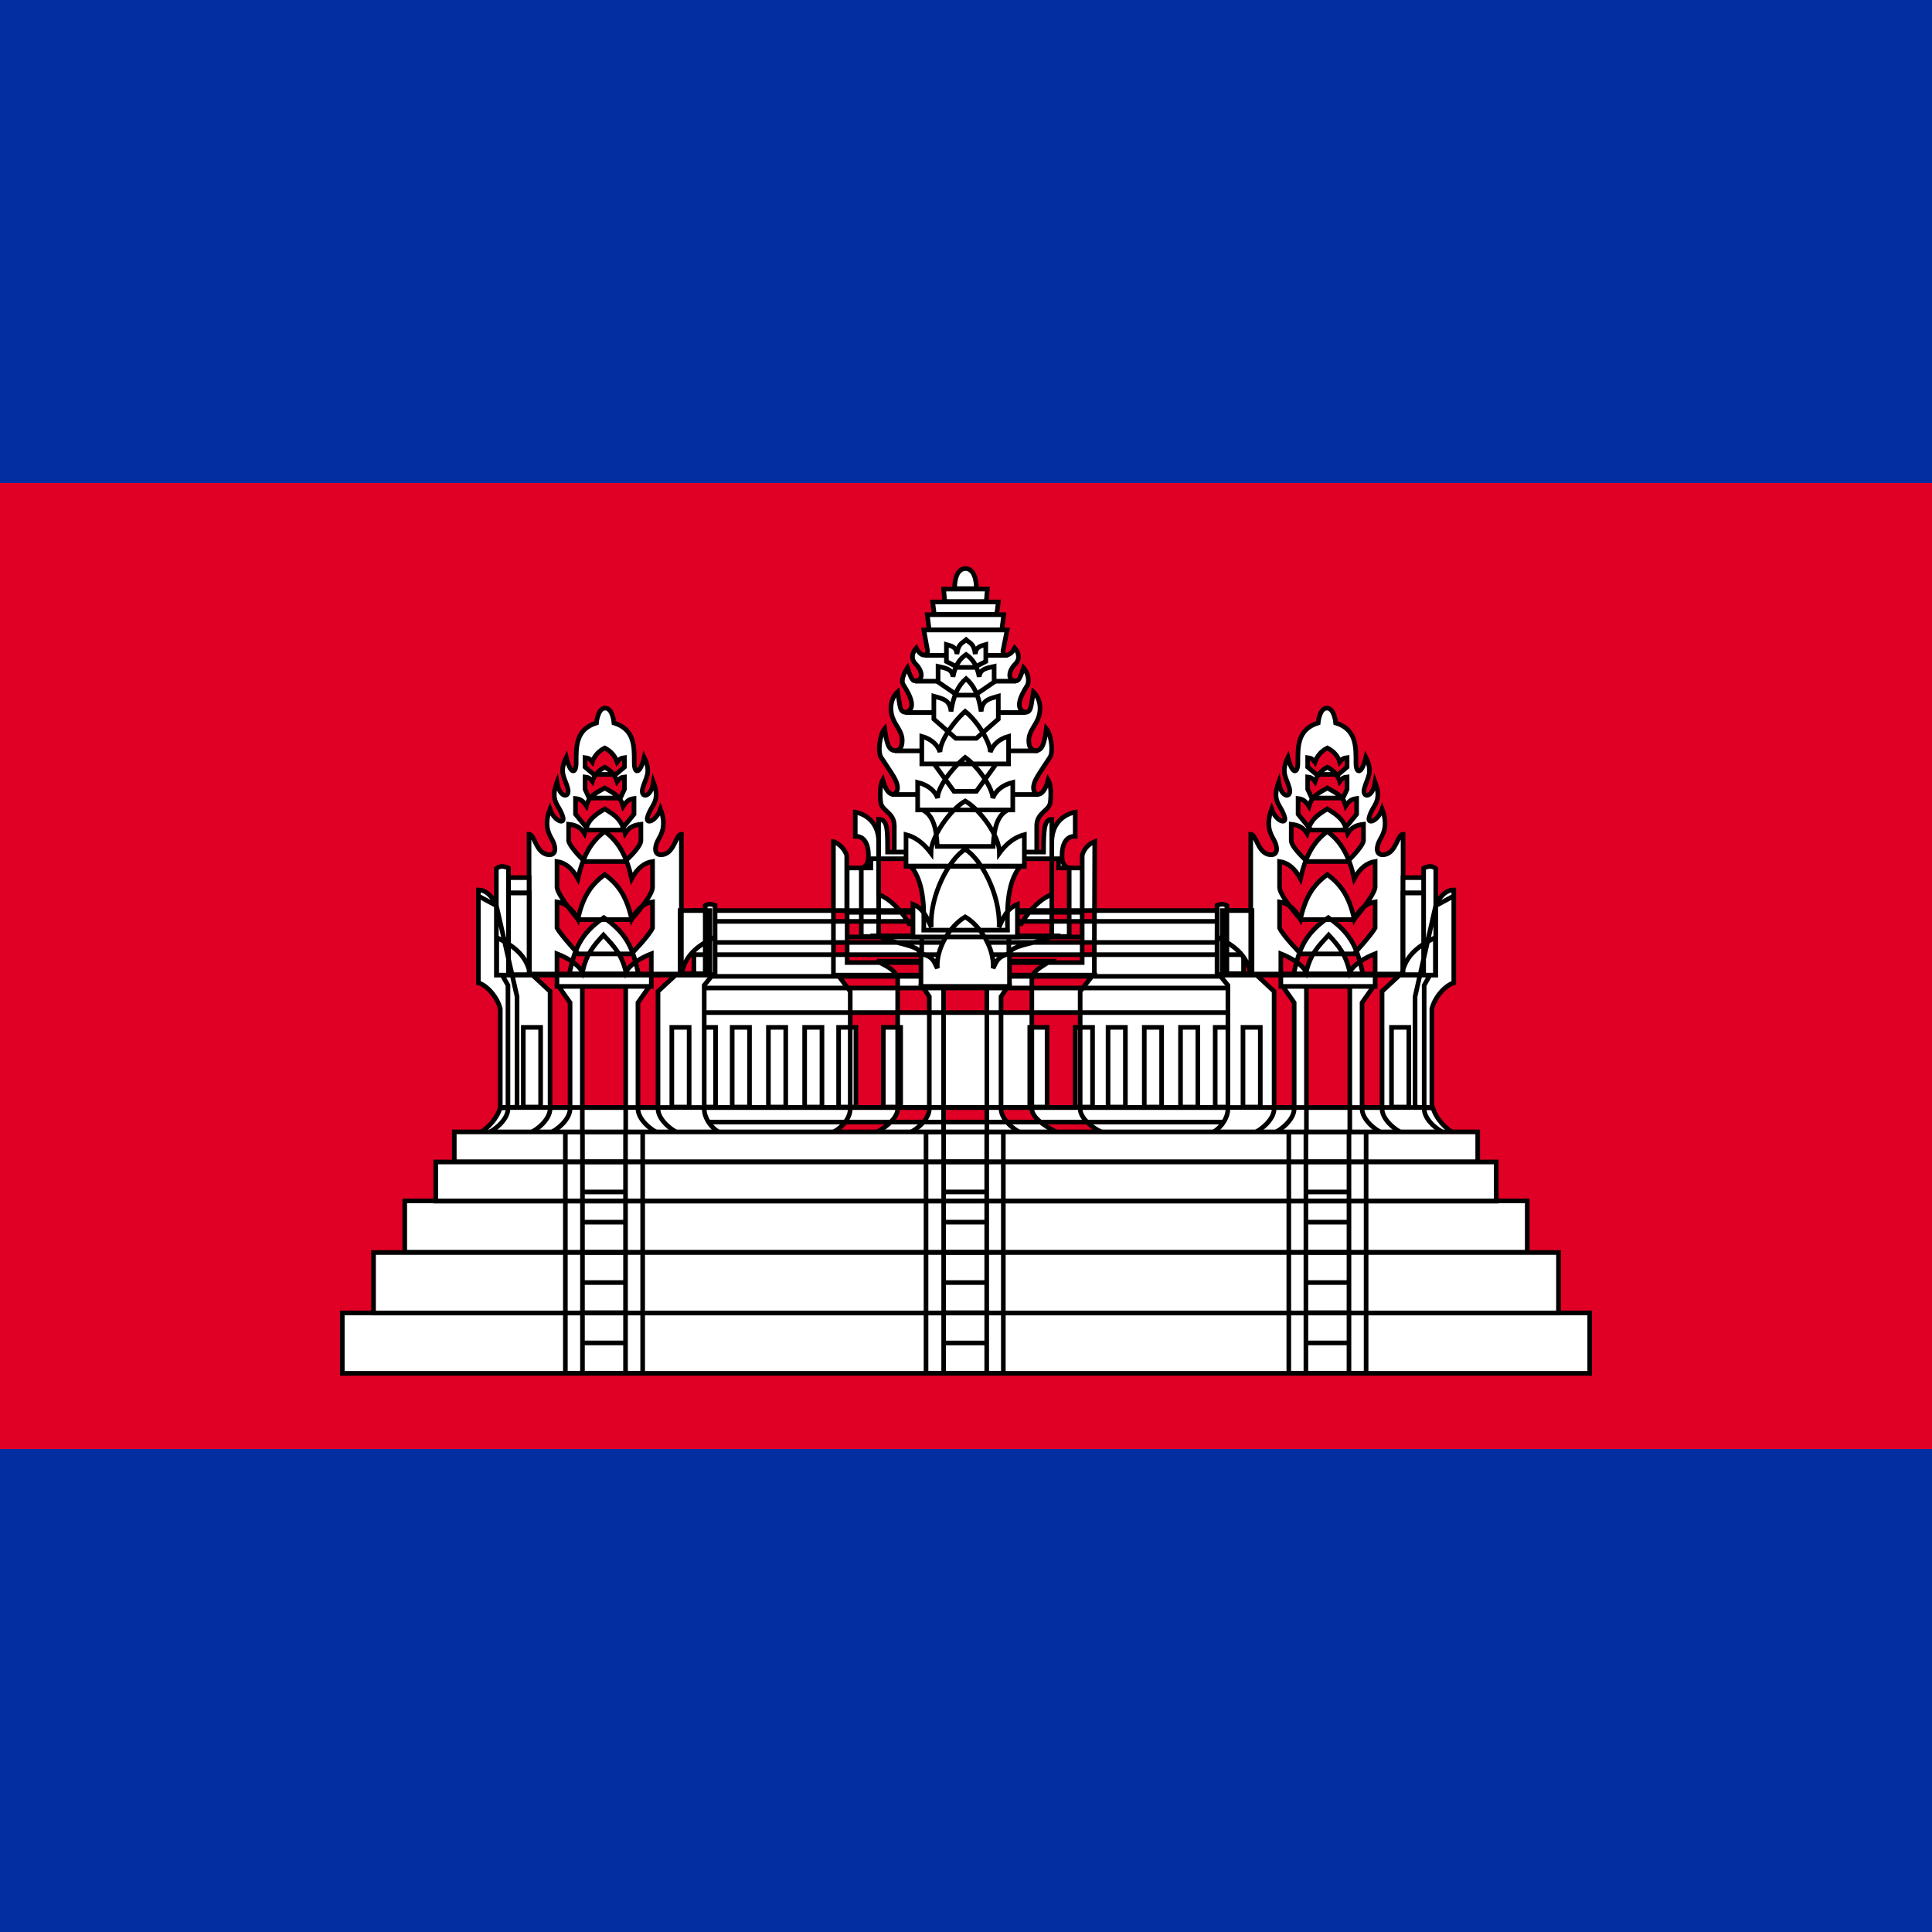 <svg xmlns="http://www.w3.org/2000/svg" xmlns:xlink="http://www.w3.org/1999/xlink" height="512" width="512" viewBox="0 0 512 512"><path fill="#032ea1" d="M0 0h512v512H0z"/><path fill="#e00025" d="M0 128h512v256H0z"/><g transform="matrix(1.28 0 0 1.28 5.943 -556.715)" fill="#fff" stroke="#000" stroke-width=".96"><path d="M139.02 623.46h113.8v43.788h-113.8zm107.93 24.18h3.586v16.495h-3.586zm-107.93-8.15h113.8v5.09h-113.8zm0-6.9h113.8v4.49h-113.8zm0-6.89h113.8v4.354h-113.8zm29.96 21.94h3.586v16.495h-3.586zm48.99 0h3.586v16.495h-3.586zm-78.05 0h3.586v16.495h-3.586zm7.03 0h3.586v16.495h-3.586zm7.5 0h3.586v16.495h-3.586zm7.5 0h3.586v16.495h-3.586zm62.82 0h3.586v16.495h-3.586zm7.5 0h3.586v16.495h-3.586zm7.5 0h3.586v16.495h-3.586zM94.51 669.55c1.76-.897 3.767-2.984 4.424-5.32h193.07c.657 2.336 2.665 4.423 4.425 5.32zM193 556.8s-.144-4.112 2.25-4.157c2.396.044 2.25 4.157 2.25 4.157zm-12.49 54.54v-5.536c-.08-2.768-2.76-2.968-2.838-4.986 0 0-.346-3.027.452-4.408 1.084 4.047 3.056 3.304 3.056 1.64 0-1.453-1.117-2.804-3.408-6.33-.732-1.128-.28-4.66.747-5.923.396 3.07.85 4.54 2.17 4.54.804 0 1.46-.524 1.46-2.062 0-1.957-1.324-2.945-1.976-4.725-.76-2.078-.236-4.196 1.026-5.38.542 3.03.38 4.237 1.727 4.237 2.713-.858 0-4.786-.58-5.777-.666-1.155.897-3.46.897-3.46.863 2.69 1.14 2.91 2.07 2.66 1.174-.315 1.023-2.056-.41-3.463-.904-.89-.808-2.212.163-3.274.975 1.905 2.223 1.79 2.343.658l-.784-4.39h17.255l-.855 4.25c-.245 1.214 1.396 1.48 2.416-.516.973 1.062 1.068 2.385.164 3.274-1.432 1.407-1.584 3.148-.41 3.463.93.25 1.208.03 2.07-2.66 0 0 1.403 1.57.897 3.46-.58.99-3.292 4.92-.58 5.778 1.347 0 1.186-1.208 1.727-4.237 1.263 1.185 1.786 3.303 1.026 5.38-.65 1.78-1.976 2.77-1.976 4.726 0 1.538.657 2.062 1.46 2.062 1.32 0 1.775-1.47 2.173-4.54 1.025 1.263 1.478 4.795.746 5.922-2.29 3.526-3.408 4.877-3.408 6.33 0 1.664 1.97 2.407 3.056-1.64.797 1.38.45 4.41.45 4.41-.078 2.016-2.758 2.216-2.837 4.984v5.536zm7.22-46.02l-.397-3.125h15.838l-.395 3.125zm1.06-3.19l-.34-2.57h13.603l-.34 2.57zm2.16-2.66l-.227-2.57h9.058l-.225 2.57zm33.02 110.08c-2.027-.78-4.977-2.92-4.977-5.07v-24.297l2.638-3.358h-52.774l2.53 3.36v24.296c0 2.15-2.027 4.29-4.053 5.07zm-45.73-21.91h3.586v16.495h-3.586zm30.32 0h3.586v16.495h-3.586zm-40.65-38.47v27.656h54.023v-5.957l.078-21.7c-2.21.867-2.595 2.87-2.595 2.87v11.777h-48.75V612.04s-.544-2.003-2.754-2.87zm46.69 60.38c-1.766-.78-5.612-2.92-5.612-5.07v-27.192c.378-1.518 2.436-2.414 3.76-3.358h-35.822c1.705.902 3.606 1.652 4.285 3.36v27.19c0 2.15-3.04 4.29-4.805 5.07zm4.81-35.33v-19.587h-4.91v-1.91h-38.84v1.91h-4.91v19.587zm-12.55 35.33c-1.73-.78-4.25-2.92-4.25-5.07v-23.214l1.42-2.11h-17.69l1.42 2.11v23.215c0 2.15-2.518 4.29-4.248 5.07zm-16.15-30.39h8.966v30.377h-8.966zm13.67-6.68c.02-2 5.838-2.09 8.832-3.795H177.26c2.994 1.704 8.675 1.844 8.675 3.795l1.217 3.882 14.883.598zm7.03-21.14c0-4.9.205-6.786 1.71-6.786v15.58c-3.69 1.34-6.325 6.05-6.325 6.05h-23.21s-2.635-4.71-6.326-6.05v-15.58c1.854 0 1.866 1.972 1.866 6.786zm1.71-2.01c0-5.618 4.85-6.25 4.85-6.25v5c-1.845-.08-2.736 1.578-2.736 4.044 0 2.466 1.487 2.506 1.487 2.506v14.19h-3.6zm-35.84 0c0-5.618-4.85-6.25-4.85-6.25v5c1.845-.08 2.736 1.578 2.736 4.044 0 2.466-1.487 2.506-1.487 2.506v14.19h3.6z"/><g fill="none"><path d="M186.84 570.62h17.128m-19.158 5.35h20.92m-22.95 6.49h24.904m-27.024 7.93h29.536m-30.216 9.04h30.426"/><path d="M170.75 628.92h48.66m-33.22.01h18.036v6.63H186.19z"/></g><path d="M183.93 614.24c2.99 3.59 2.713 9.68 2.68 13.27h17.342c-.035-3.59-.312-9.68 2.678-13.27zm9.75-41.13l-2.376-1.224v-3.497c.97.29 2.062.41 2.168 1.96.338-2.21.948-2.105 1.907-2.966.956.86 1.566.753 1.904 2.963.107-1.548 1.197-1.667 2.17-1.96v3.498l-2.378 1.224zm-.16 5.74l-3.946-2.713v-3.223c1.383.32 2.936.45 3.088 2.15.482-2.424 1.35-3.676 2.715-4.62 1.365.944 2.233 2.196 2.715 4.62.152-1.7 1.705-1.83 3.09-2.15v3.223l-3.948 2.713zm-.28 8.95l-4.538-3.985v-4.736c1.59.47 3.377.66 3.552 3.155.553-3.56 1.552-5.4 3.12-6.787 1.57 1.387 2.57 3.226 3.123 6.786.175-2.494 1.96-2.686 3.55-3.157v4.735l-4.536 3.985zm8.37 5.29l-4.104 5.676h-4.646l-4.104-5.676zm-15.22 9.53c2.053 1.122 2.81 3.357 3.03 7.553h11.55c.22-4.196.977-6.43 3.03-7.553zm17.78-9.53v-5.702c-1.95.537-3.213 1.69-3.776 3.258 0-1.893-2.49-6.257-5.207-8.43-2.724 2.432-5.257 6.38-5.206 8.43-.462-1.492-1.824-2.72-3.774-3.258v5.702zm.87 9.53v-5.702c-2.138.537-3.522 1.69-4.14 3.258 0-1.893-2.73-6.258-5.707-8.43-2.986 2.432-5.763 6.38-5.707 8.43-.508-1.492-2.002-2.72-4.14-3.258v5.702zm2.4 11.7v-6.577c-2.66.687-4.312 2.653-5.15 3.8 0-3.56-4.02-8.99-7.1-10.768-3.16 1.825-7.1 7.435-7.1 10.768-.86-1.14-2.49-3.113-5.15-3.8v6.577zm-1.44 14.6v-6.762c-2.346.92-3.048 3.18-3.786 4.717.29-6.86-3.862-14.23-7.024-16.1-3.163 1.87-7.393 9.4-7.024 16.1-.758-1.527-1.44-3.797-3.786-4.717v6.762zm-1.64 10.24v-6.762c-2.458.585-2.61 1.49-3.392 3.006.29-4.097-2.61-8.77-5.773-10.64-3.163 1.87-6.064 6.544-5.774 10.64-.78-1.515-.876-2.42-3.39-3.006v6.762z"/><path d="M98.935 664.23v-20.44c-.67-2.603-2.88-4.905-4.54-5.366V620.43l3.74 2.023 4.272 18.81v22.966zm0 .08v-20.52c-.67-2.602-2.88-4.904-4.54-5.365v-19.243c2.51 0 3.74 3.273 3.74 3.273l4.272 18.81v22.887zm-2.66 5.24c1.73-.78 4.25-2.92 4.25-5.07v-25.547l-1.186-2.108h43.52l-1.7 2.108v25.547c0 2.15 1.73 4.29 3.46 5.07zm39.565 0c-1.73-.78-4.25-2.92-4.25-5.07v-24.297l3.62-3.36h-29.588l3.62 3.36v24.297c0 2.15-2.52 4.29-4.25 5.07zm-4.15 0c-1.73-.78-4.25-2.92-4.25-5.07v-21.965l2.37-3.36h-18.798l2.37 3.36v21.966c0 2.15-2.52 4.29-4.25 5.07zm-15.77-30.39h8.982v30.393h-8.982zm-12.22 8.48h3.586v16.495H103.7zm30.75 0h3.586v16.495h-3.586zm-33.81-27.82h4.32v16.91h-4.32zm0-3.18h4.295v3.14h-4.295zm35.53 6.82h6.16v13.054h-6.16zm-31.28 13.14v-28.94c1.232 0 1.422 4.24 4.25 4.24 1.47 0 1.314-1.756.488-3.187-.732-1.268-1.637-3.018-.407-6.28.845 2.496 3.114 3.288 2.695 1.723-.72-2.688-2.795-3.13-1.24-7.302.54 3.48 2.774 3.327 2.232 1.304-.61-2.28-1.873-3.214-.316-6.428.874 3.65 2.053 3.435 2.053 1.17 0-3.346-.128-6.956 4.203-8.295 0 0 .25-3.068 1.812-3.068 1.563 0 1.813 3.068 1.813 3.068 4.33 1.34 4.203 4.95 4.203 8.296 0 2.266 1.18 2.48 2.052-1.17 1.558 3.215.295 4.15-.315 6.43-.544 2.022 1.69 2.176 2.23-1.305 1.556 4.172-.518 4.614-1.24 7.302-.42 1.565 1.85.773 2.694-1.722 1.23 3.26.325 5.01-.407 6.28-.826 1.43-.983 3.187.49 3.187 2.826 0 3.016-4.24 4.248-4.24v28.94zm-6.766-21.86v22.08h2.51v-22.136c-.904-.457-1.754-.527-2.51.056zm.08 14.29c3.11 1.59 6.194 3.433 6.974 7.793h-6.975zm43.166-6.61v14.407h2.035v-14.443c-.635-.298-1.503-.344-2.035.036zm2.04 6.5c-3.112 1.59-6.195 3.433-6.975 7.793h6.975zm-20.58-33.65l1.814-1.525v-1.953c-.664.065-1.026.293-1.516.936-.417-1.295-1.334-2.305-2.562-2.933-1.23.628-2.146 1.593-2.563 2.887-.49-.643-.852-.825-1.516-.89v1.953l1.815 1.525zm.97 4.89l.843-1.825v-2.54c-.664.067-1.026.298-1.516.95-.417-1.313-1.334-2.338-2.562-2.974-1.23.638-2.146 1.617-2.563 2.93-.49-.65-.852-.837-1.516-.903v2.54l.844 1.824zm.13 6.63l2.695-3.287v-3.243c-.986.11-1.524.503-2.252 1.606-.62-2.222-1.98-2.708-3.806-3.786-1.825 1.078-3.187 1.485-3.806 3.707-.727-1.103-1.265-1.416-2.25-1.527v3.243l2.694 3.287zm.79 6.51s3.14-2.74 3.327-4.244v-3.467c-1.217.14-2.368.457-3.267 1.88-.765-2.87-1.96-3.67-4.212-5.06-2.253 1.39-3.447 2.19-4.212 5.06-.9-1.424-2.05-1.74-3.267-1.882v3.466c.395 1.504 3.325 4.244 3.325 4.244zm1.34 12.02s4.3-4.76 4.4-6.616v-5.406c-1.61.223-3.132 1.33-4.32 3.55-1.012-4.474-2.59-7.594-5.57-9.764-2.98 2.17-4.56 5.29-5.57 9.765-1.19-2.223-2.713-3.33-4.322-3.553v5.406c.308 1.855 4.4 6.616 4.4 6.616zm0 7.11s3.676-3.742 4.4-5.366v-5.406c-1.61.223-3.132 1.33-4.32 3.55-1.012-4.474-2.59-7.036-5.57-9.206-2.98 2.17-4.56 4.732-5.57 9.207-1.19-2.223-2.713-3.33-4.322-3.553v5.406c.933 1.624 4.4 5.366 4.4 5.366zm1.48 4.13c-1.073-4.668-1.996-8.13-7.163-11.64-5.167 3.51-6.09 6.972-7.163 11.64zm2.66 2.6v-6.762c-2.346.92-4.467 2.28-5.25 3.795-.872-3.754-2.556-5.408-4.652-7.68-2.097 2.272-3.5 3.926-4.375 7.68-.782-1.515-2.902-2.875-5.25-3.795v6.762z" id="a"/><use height="100%" width="100%" xlink:href="#a" transform="matrix(-1 0 0 1 390.74 0)"/><path d="M72.694 694.25h245.33v12.53H72.694zm-6.466 12.51h258.26v12.512H66.228zm19.348-31.25h219.56v8.11H85.576zm-6.42 8.05h232.4v10.622h-232.4zm10.256-14.28h211.89v6.174H89.412zm22.998.03h16.005v49.935H112.41zm3.54 0h8.917v49.936h-8.917zm71.13 0h16.006v49.935H187.08zm3.65 0h8.917v49.936h-8.917zm71.46 0h16.005v49.935H262.19zm3.54 0h8.917v49.936h-8.917z"/><path d="M98.935 664.23h193.07M115.79 712.97h9.244m-9.244-6.25h9.244m-9.244-6.25h9.244m-9.244-6.25h9.244m-9.244-6.25h9.244m-9.244-6.25h9.244m-9.244-6.25h9.244m65.736 37.51h8.607m-8.607-6.253h8.607m-8.607-6.254h8.607m-8.607-6.253h8.607m-8.607-6.253h8.607m-8.607-6.253h8.607m-8.607-6.254h8.607m66.193 37.51h9.244m-9.244-6.25h9.244m-9.244-6.25h9.244m-9.244-6.25h9.244m-9.244-6.25h9.244m-9.244-6.25h9.244m-9.244-6.25h9.244" fill="none"/></g></svg>